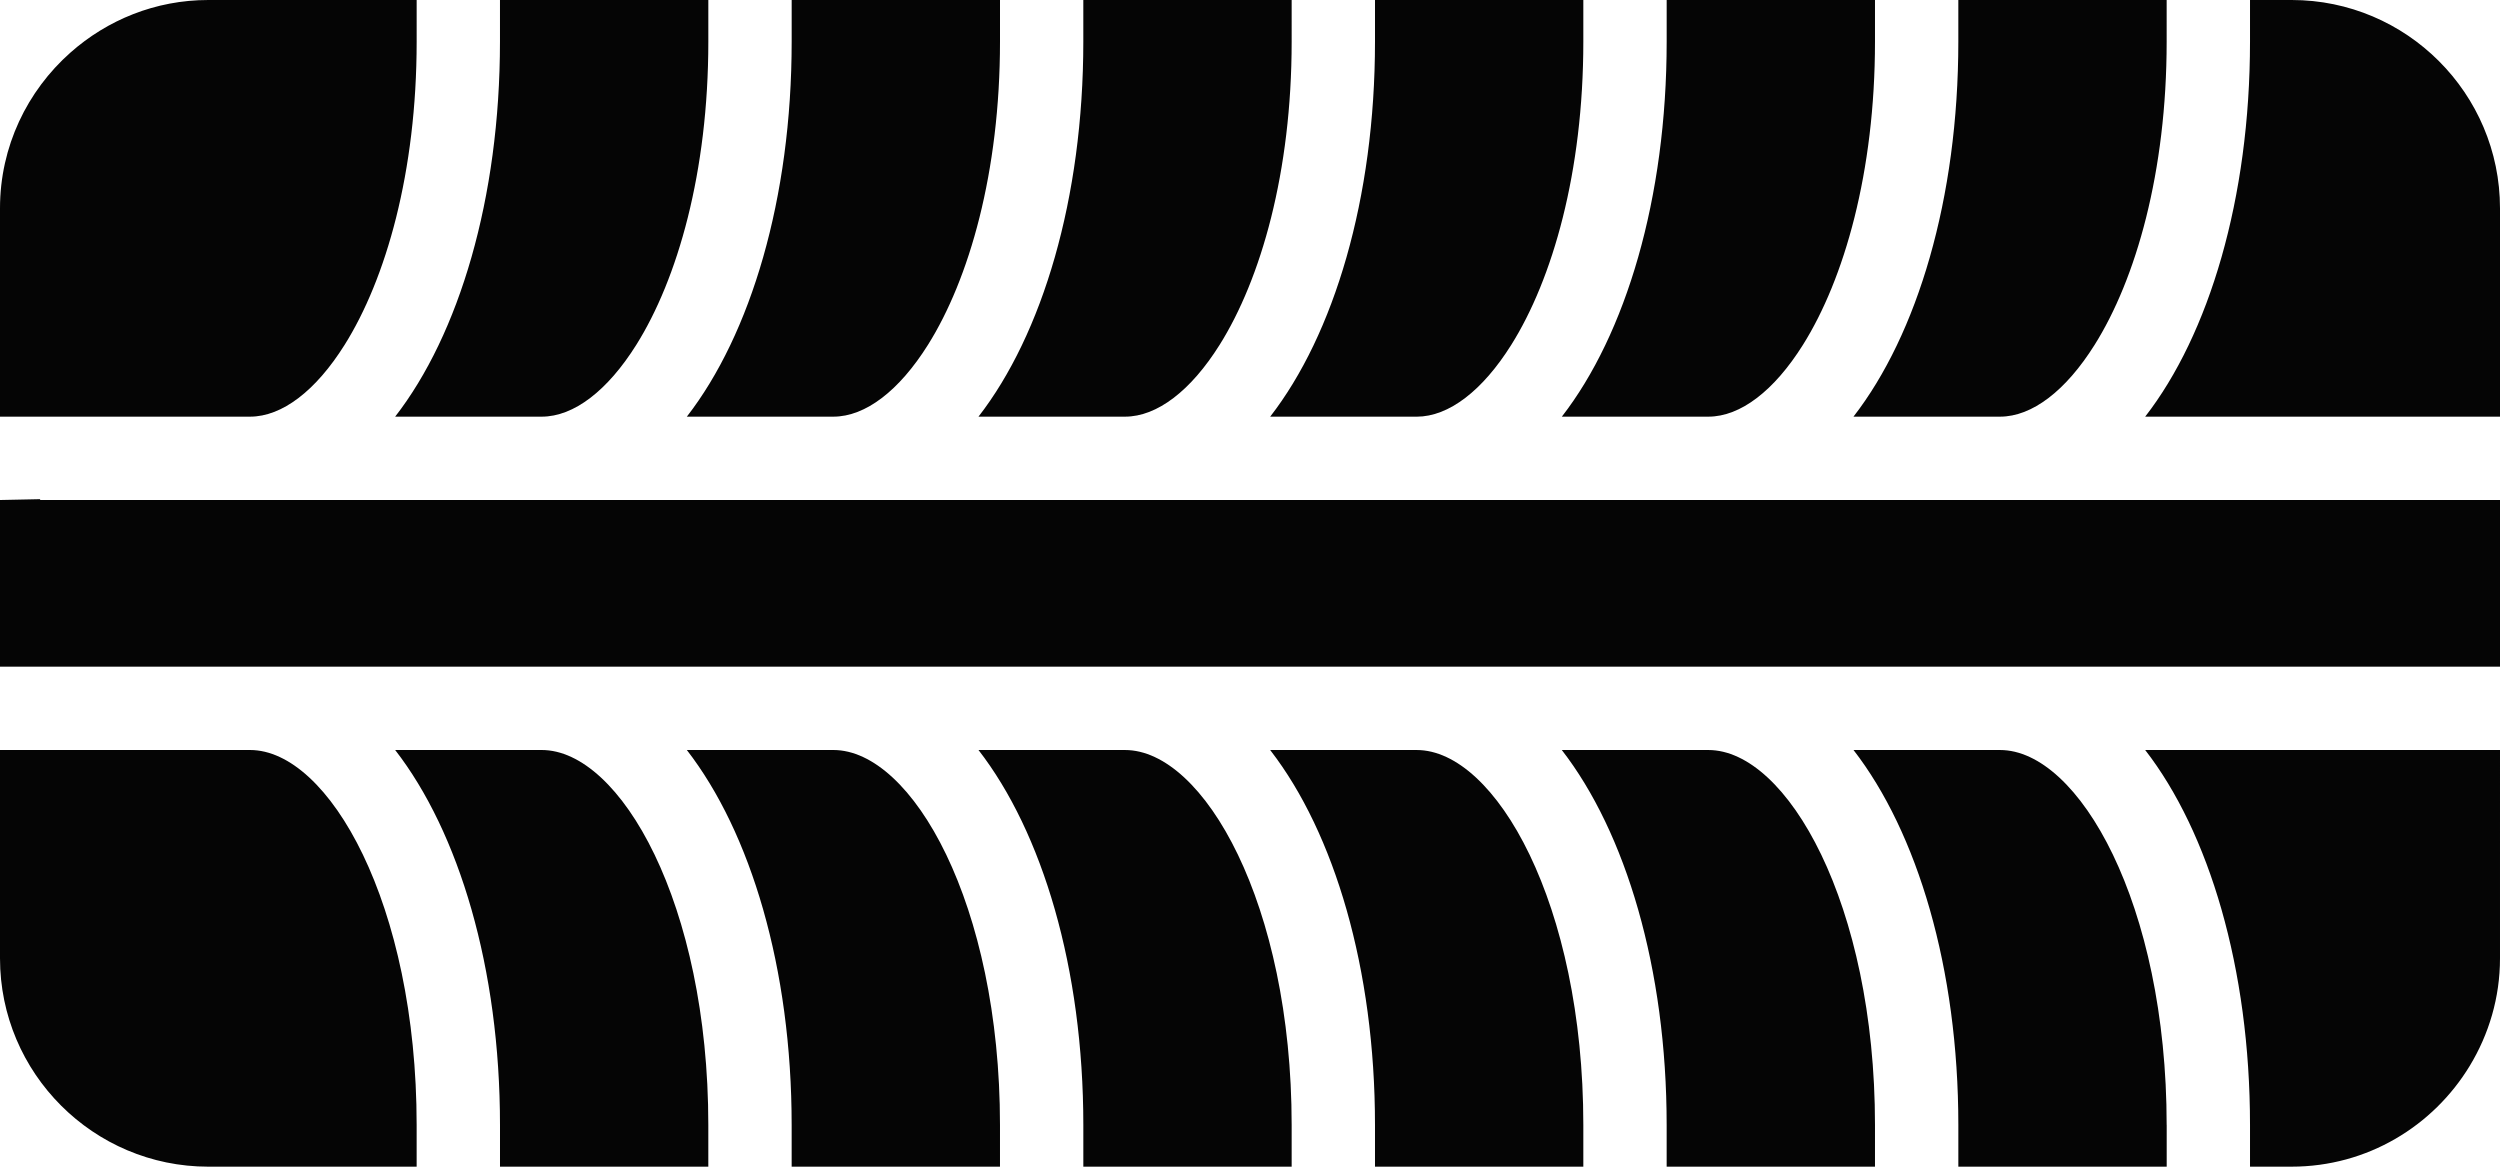 <svg version="1.1" id="图层_1" x="0px" y="0px" width="196.84px" height="91.859px" viewBox="0 0 196.84 91.859" enable-background="new 0 0 196.84 91.859" xml:space="preserve" xmlns="http://www.w3.org/2000/svg" xmlns:xlink="http://www.w3.org/1999/xlink" xmlns:xml="http://www.w3.org/XML/1998/namespace">
  <path fill="#050505" d="M3.161,39.369H0l3.161-0.066V39.369z M50.095,27.158c3.255-5.186,5.676-13.598,5.676-23.877V0H39.366v3.281
	c0,12.354-3.23,23.051-8.253,29.525h11.535C45.188,32.807,47.84,30.75,50.095,27.158z M101.7,91.859v-0.008v-3.273
	c0-17.4-6.915-29.525-13.123-29.525H77.139h-0.096c5.022,6.478,8.254,17.171,8.254,29.525v3.281h16.385h0.014H101.7z
	 M164.918,27.158c3.256-5.186,5.676-13.598,5.676-23.877V0h-15.229h-1.174v3.281c0,12.354-3.232,23.051-8.256,29.525h11.535
	C160.012,32.807,162.664,30.75,164.918,27.158z M3.161,39.369H0v13.123h196.84V39.369H3.161z M118.988,27.158
	c3.256-5.186,5.677-13.598,5.677-23.877V0h-16.399h-0.004v0.004v0.052v3.227c0,12.354-3.23,23.051-8.254,29.525h11.534
	C114.082,32.807,116.732,30.75,118.988,27.158z M96.024,27.158c3.255-5.186,5.676-13.598,5.676-23.877V0H85.357h-0.061v3.281
	c0,12.354-3.231,23.051-8.254,29.525h11.534C91.118,32.807,93.771,30.748,96.024,27.158z M124.665,91.859v-0.008v-3.273
	c0-17.4-6.916-29.525-13.123-29.525h-11.495h-0.039c0.006,0.009,0.012,0.019,0.02,0.025c0.007,0.01,0.015,0.021,0.021,0.029
	c4.999,6.481,8.213,17.149,8.213,29.471v3.281h16.385h0.014H124.665z M141.953,27.158c3.256-5.186,5.676-13.598,5.676-23.877V0
	h-16.402v0.008v3.273c0,12.354-3.231,23.051-8.254,29.525h11.534C137.047,32.807,139.698,30.75,141.953,27.158z M73.06,27.158
	c3.255-5.186,5.676-13.598,5.676-23.877V0h-16.4h-0.003v3.281c0,12.354-3.231,23.051-8.254,29.525h11.534
	C68.151,32.807,70.804,30.75,73.06,27.158z M196.84,16.404C196.84,7.359,189.48,0,180.436,0h-2.158h-1.121v3.281
	c0,12.354-3.231,23.051-8.254,29.525h27.938v-3.793V16.404L196.84,16.404z M27.13,27.158c3.255-5.186,5.676-13.598,5.676-23.877V0
	H16.403C12.234,0,8.437,1.576,5.54,4.146C2.151,7.152,0,11.525,0,16.404v16.402h19.684C22.224,32.807,24.875,30.75,27.13,27.158z
	 M196.84,59.052h-27.871h-0.066c5.021,6.478,8.254,17.171,8.254,29.525v3.281h3.279c5.946,0,11.147-3.191,14.024-7.939
	c1.499-2.475,2.38-5.364,2.38-8.465V59.052z M19.684,59.052H0.173H0v16.402C0,84.5,7.357,91.859,16.403,91.859h16.402v-3.281
	C32.806,71.177,25.89,59.052,19.684,59.052z M42.648,59.052h-11.5h-0.034c5.022,6.478,8.254,17.171,8.254,29.525v3.281H55.77v-3.281
	C55.771,71.177,48.855,59.052,42.648,59.052z M147.629,88.578c0-17.4-6.915-29.525-13.122-29.525H122.99h-0.02
	c5.022,6.478,8.256,17.171,8.256,29.525v3.281h16.39h0.013V88.578z M65.613,59.052H54.117h-0.039
	c5.022,6.478,8.254,17.171,8.254,29.525v3.281h16.403v-0.043v-3.238C78.735,71.177,71.82,59.052,65.613,59.052z M170.594,88.578
	c0-17.4-6.914-29.525-13.121-29.525h-10.666h-0.869c5.021,6.478,8.254,17.171,8.254,29.525v3.281h16.392h0.013v-3.281H170.594z" class="color c1"/>
</svg>